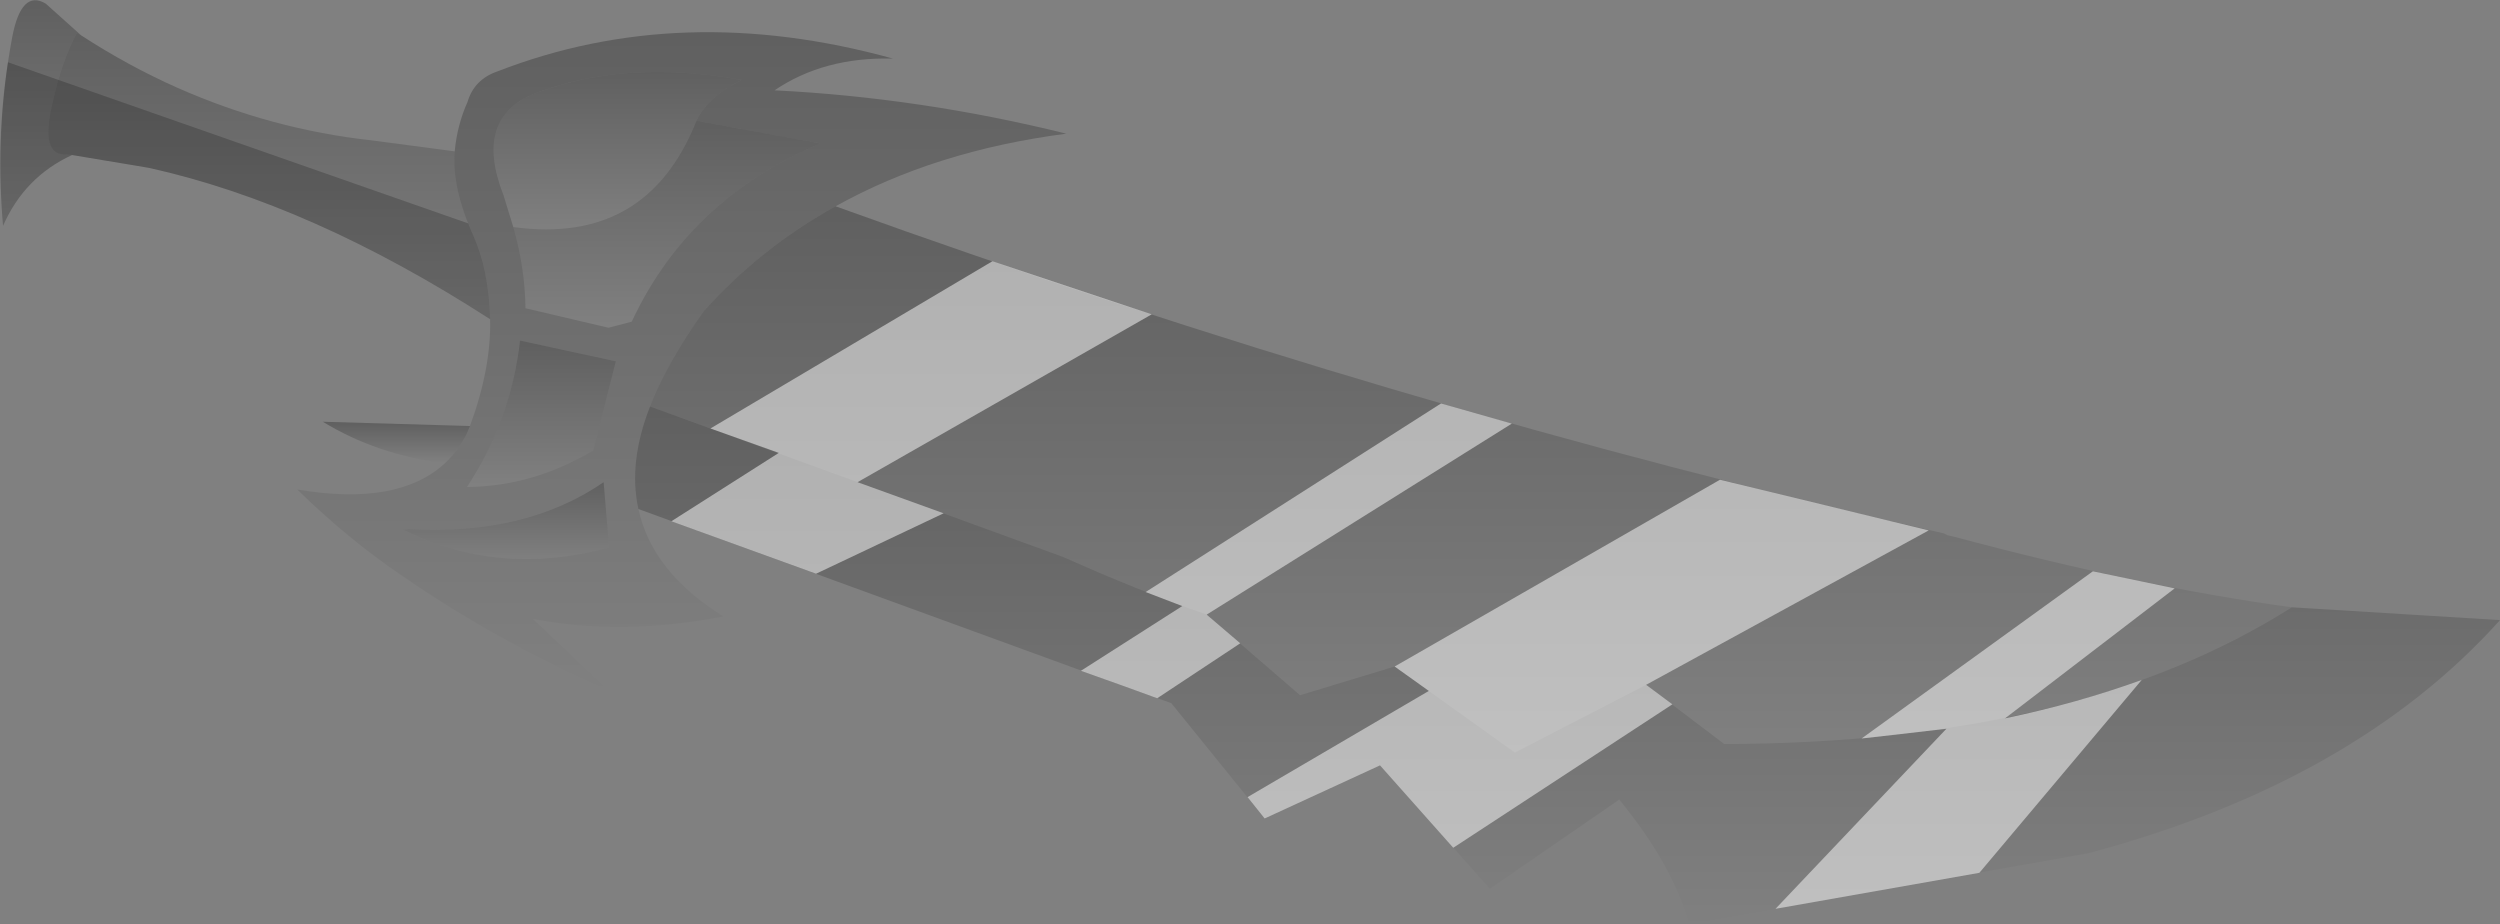 <?xml version="1.0" encoding="UTF-8" standalone="no"?>
<svg xmlns:xlink="http://www.w3.org/1999/xlink" height="75.7px" width="204.8px" xmlns="http://www.w3.org/2000/svg">
  <rect width="100%" height="100%" fill="#808080" stroke="none"/>
  <g transform="matrix(1.0, 0.0, 0.0, 1.0, 80.4, -50.1)">
    <path d="M-11.95 67.0 Q34.35 83.7 78.85 93.8 L79.15 93.95 79.6 94.05 Q95.1 98.2 107.35 99.85 89.75 111.0 60.85 111.05 L54.45 106.2 43.7 111.75 33.85 104.7 26.1 107.05 18.45 100.45 Q12.65 98.4 6.75 95.75 L-27.15 83.4 Q-25.75 79.8 -22.75 75.6 -18.1 70.4 -11.95 67.0" fill="url(#gradient0)" fill-rule="evenodd" stroke="none"/>
    <path d="M107.35 99.85 L124.4 100.9 Q112.45 114.2 90.65 120.0 L58.0 125.8 Q56.6 120.9 52.25 115.6 L41.65 122.9 32.65 112.8 23.2 117.15 15.55 107.7 11.65 106.3 -28.1 91.8 Q-28.95 88.0 -27.15 83.4 L6.75 95.75 Q12.65 98.4 18.45 100.45 L26.1 107.05 33.85 104.7 43.7 111.75 54.45 106.2 60.85 111.05 Q89.75 111.0 107.35 99.85" fill="url(#gradient1)" fill-rule="evenodd" stroke="none"/>
    <path d="M-28.1 91.8 Q-27.0 96.95 -21.15 100.6 -29.45 102.2 -36.75 100.8 L-30.65 106.6 Q-39.75 102.6 -47.55 97.2 -51.9 94.25 -56.05 90.2 -47.8 91.6 -43.95 88.05 -42.85 87.0 -42.15 85.6 L-41.9 85.0 Q-40.15 80.25 -40.25 76.25 -40.35 72.2 -41.65 69.35 -43.4 65.45 -43.15 62.5 -42.95 60.35 -42.1 58.45 -41.55 56.6 -39.65 55.95 -24.6 50.1 -7.25 54.9 -12.9 54.75 -16.95 57.5 -4.95 58.1 6.95 61.05 -3.8 62.45 -11.95 67.0 -18.1 70.4 -22.75 75.6 -25.75 79.8 -27.15 83.4 -28.95 88.0 -28.1 91.8 M-46.95 93.45 L-47.35 93.5 Q-39.5 97.4 -30.5 94.95 L-30.95 89.6 Q-37.35 94.0 -46.95 93.45 M-23.35 60.0 Q-22.4 58.0 -19.65 56.65 -28.95 54.95 -36.3 57.65 -41.7 59.6 -39.15 66.1 L-38.35 68.7 Q-37.4 72.0 -37.35 75.35 L-30.55 76.95 -28.65 76.45 Q-23.95 66.4 -13.2 61.85 L-23.35 60.0 M-37.8 78.0 Q-38.55 84.55 -42.15 90.0 -36.75 89.95 -31.8 87.0 L-29.95 79.7 -37.8 78.0" fill="url(#gradient2)" fill-rule="evenodd" stroke="none"/>
    <path d="M-40.25 76.25 Q-54.9 66.8 -68.2 63.85 L-74.5 62.8 -74.9 62.75 Q-77.15 62.95 -76.1 58.55 -75.35 55.1 -74.1 52.8 L-73.75 53.0 Q-69.9 55.5 -65.85 57.3 -58.15 60.7 -49.95 61.6 L-43.15 62.5 Q-43.4 65.45 -41.65 69.35 -40.35 72.2 -40.25 76.25" fill="url(#gradient3)" fill-rule="evenodd" stroke="none"/>
    <path d="M-74.5 62.8 Q-78.4 64.6 -80.15 68.6 -80.8 60.6 -79.4 53.15 -78.65 49.2 -76.65 50.4 L-73.75 53.0 -74.1 52.8 Q-75.35 55.1 -76.1 58.55 -77.15 62.95 -74.9 62.75 L-74.5 62.8" fill="url(#gradient4)" fill-rule="evenodd" stroke="none"/>
    <path d="M-46.95 93.45 Q-37.35 94.0 -30.95 89.6 L-30.5 94.95 Q-39.5 97.4 -47.35 93.5 L-46.95 93.45" fill="url(#gradient5)" fill-rule="evenodd" stroke="none"/>
    <path d="M-43.95 88.05 Q-49.55 87.35 -53.95 84.65 L-41.9 85.0 -42.15 85.6 Q-42.85 87.0 -43.95 88.05" fill="url(#gradient6)" fill-rule="evenodd" stroke="none"/>
    <path d="M-38.35 68.7 L-39.15 66.1 Q-41.7 59.6 -36.3 57.65 -28.95 54.95 -19.65 56.65 -22.4 58.0 -23.35 60.0 -27.4 70.2 -38.35 68.7" fill="url(#gradient7)" fill-rule="evenodd" stroke="none"/>
    <path d="M-38.35 68.7 Q-27.4 70.2 -23.35 60.0 L-13.2 61.85 Q-23.95 66.4 -28.65 76.45 L-30.55 76.95 -37.35 75.35 Q-37.4 72.0 -38.35 68.7" fill="url(#gradient8)" fill-rule="evenodd" stroke="none"/>
    <path d="M-37.8 78.0 L-29.95 79.7 -31.8 87.0 Q-36.75 89.95 -42.15 90.0 -38.55 84.55 -37.8 78.0" fill="url(#gradient9)" fill-rule="evenodd" stroke="none"/>
    <path d="M60.5 89.4 L77.6 93.55 54.45 106.2 56.6 107.8 38.65 119.55 32.65 112.8 23.2 117.15 21.8 115.4 36.65 106.7 33.85 104.7 60.5 89.4 M0.9 71.5 L13.95 75.85 -10.15 89.6 -3.1 92.15 -13.55 97.1 -25.4 92.8 -16.6 87.2 -22.2 85.2 0.9 71.5 M13.45 98.6 L37.65 83.15 43.45 84.8 18.45 100.45 21.2 102.8 14.4 107.3 11.65 106.3 8.15 105.05 16.45 99.75 13.45 98.6 M91.05 96.9 L97.75 98.3 83.85 108.95 Q89.8 107.7 95.05 105.8 L81.75 121.6 65.05 124.55 79.05 109.8 72.1 110.6 91.05 96.9" fill="#ffffff" fill-opacity="0.502" fill-rule="evenodd" stroke="none"/>
    <path d="M-42.05 68.4 L-41.65 69.35 Q-40.35 72.2 -40.25 76.25 -54.9 66.8 -68.2 63.85 L-74.5 62.8 Q-78.4 64.6 -80.15 68.6 -80.75 61.7 -79.75 55.2 L-42.05 68.4" fill="#000000" fill-opacity="0.2" fill-rule="evenodd" stroke="none"/>
  </g>
  <defs>
    <linearGradient gradientTransform="matrix(0.0, 0.027, -0.082, 0.0, 40.1, 89.35)" gradientUnits="userSpaceOnUse" id="gradient0" spreadMethod="pad" x1="-819.2" x2="819.2">
      <stop offset="0.0" stop-color="#000000" stop-opacity="0.251"/>
      <stop offset="1.0" stop-color="#000000" stop-opacity="0.0"/>
    </linearGradient>
    <linearGradient gradientTransform="matrix(0.0, 0.026, -0.093, 0.0, 48.05, 104.6)" gradientUnits="userSpaceOnUse" id="gradient1" spreadMethod="pad" x1="-819.2" x2="819.2">
      <stop offset="0.0" stop-color="#000000" stop-opacity="0.251"/>
      <stop offset="1.0" stop-color="#000000" stop-opacity="0.0"/>
    </linearGradient>
    <linearGradient gradientTransform="matrix(0.0, 0.033, -0.038, 0.0, -24.55, 79.65)" gradientUnits="userSpaceOnUse" id="gradient2" spreadMethod="pad" x1="-819.2" x2="819.2">
      <stop offset="0.0" stop-color="#000000" stop-opacity="0.251"/>
      <stop offset="1.0" stop-color="#000000" stop-opacity="0.0"/>
    </linearGradient>
    <linearGradient gradientTransform="matrix(0.0, 0.014, -0.022, 0.0, -58.35, 64.5)" gradientUnits="userSpaceOnUse" id="gradient3" spreadMethod="pad" x1="-819.2" x2="819.2">
      <stop offset="0.0" stop-color="#000000" stop-opacity="0.251"/>
      <stop offset="1.0" stop-color="#000000" stop-opacity="0.0"/>
    </linearGradient>
    <linearGradient gradientTransform="matrix(0.0, 0.011, -0.004, 0.0, -77.05, 59.4)" gradientUnits="userSpaceOnUse" id="gradient4" spreadMethod="pad" x1="-819.2" x2="819.2">
      <stop offset="0.0" stop-color="#000000" stop-opacity="0.251"/>
      <stop offset="1.0" stop-color="#000000" stop-opacity="0.0"/>
    </linearGradient>
    <linearGradient gradientTransform="matrix(0.0, 0.004, -0.01, 0.0, -38.95, 92.75)" gradientUnits="userSpaceOnUse" id="gradient5" spreadMethod="pad" x1="-819.2" x2="819.2">
      <stop offset="0.0" stop-color="#000000" stop-opacity="0.251"/>
      <stop offset="1.0" stop-color="#000000" stop-opacity="0.0"/>
    </linearGradient>
    <linearGradient gradientTransform="matrix(0.0, 0.002, -0.007, 0.0, -47.9, 86.35)" gradientUnits="userSpaceOnUse" id="gradient6" spreadMethod="pad" x1="-819.2" x2="819.2">
      <stop offset="0.0" stop-color="#000000" stop-opacity="0.251"/>
      <stop offset="1.0" stop-color="#000000" stop-opacity="0.0"/>
    </linearGradient>
    <linearGradient gradientTransform="matrix(0.0, 0.008, -0.012, 0.0, -29.8, 62.4)" gradientUnits="userSpaceOnUse" id="gradient7" spreadMethod="pad" x1="-819.2" x2="819.2">
      <stop offset="0.0" stop-color="#000000" stop-opacity="0.251"/>
      <stop offset="1.0" stop-color="#000000" stop-opacity="0.0"/>
    </linearGradient>
    <linearGradient gradientTransform="matrix(0.0, 0.01, -0.015, 0.0, -25.75, 68.45)" gradientUnits="userSpaceOnUse" id="gradient8" spreadMethod="pad" x1="-819.2" x2="819.2">
      <stop offset="0.0" stop-color="#000000" stop-opacity="0.251"/>
      <stop offset="1.0" stop-color="#000000" stop-opacity="0.0"/>
    </linearGradient>
    <linearGradient gradientTransform="matrix(0.0, 0.007, -0.007, 0.0, -36.05, 84.0)" gradientUnits="userSpaceOnUse" id="gradient9" spreadMethod="pad" x1="-819.2" x2="819.2">
      <stop offset="0.0" stop-color="#000000" stop-opacity="0.251"/>
      <stop offset="1.0" stop-color="#000000" stop-opacity="0.0"/>
    </linearGradient>
  </defs>
</svg>
